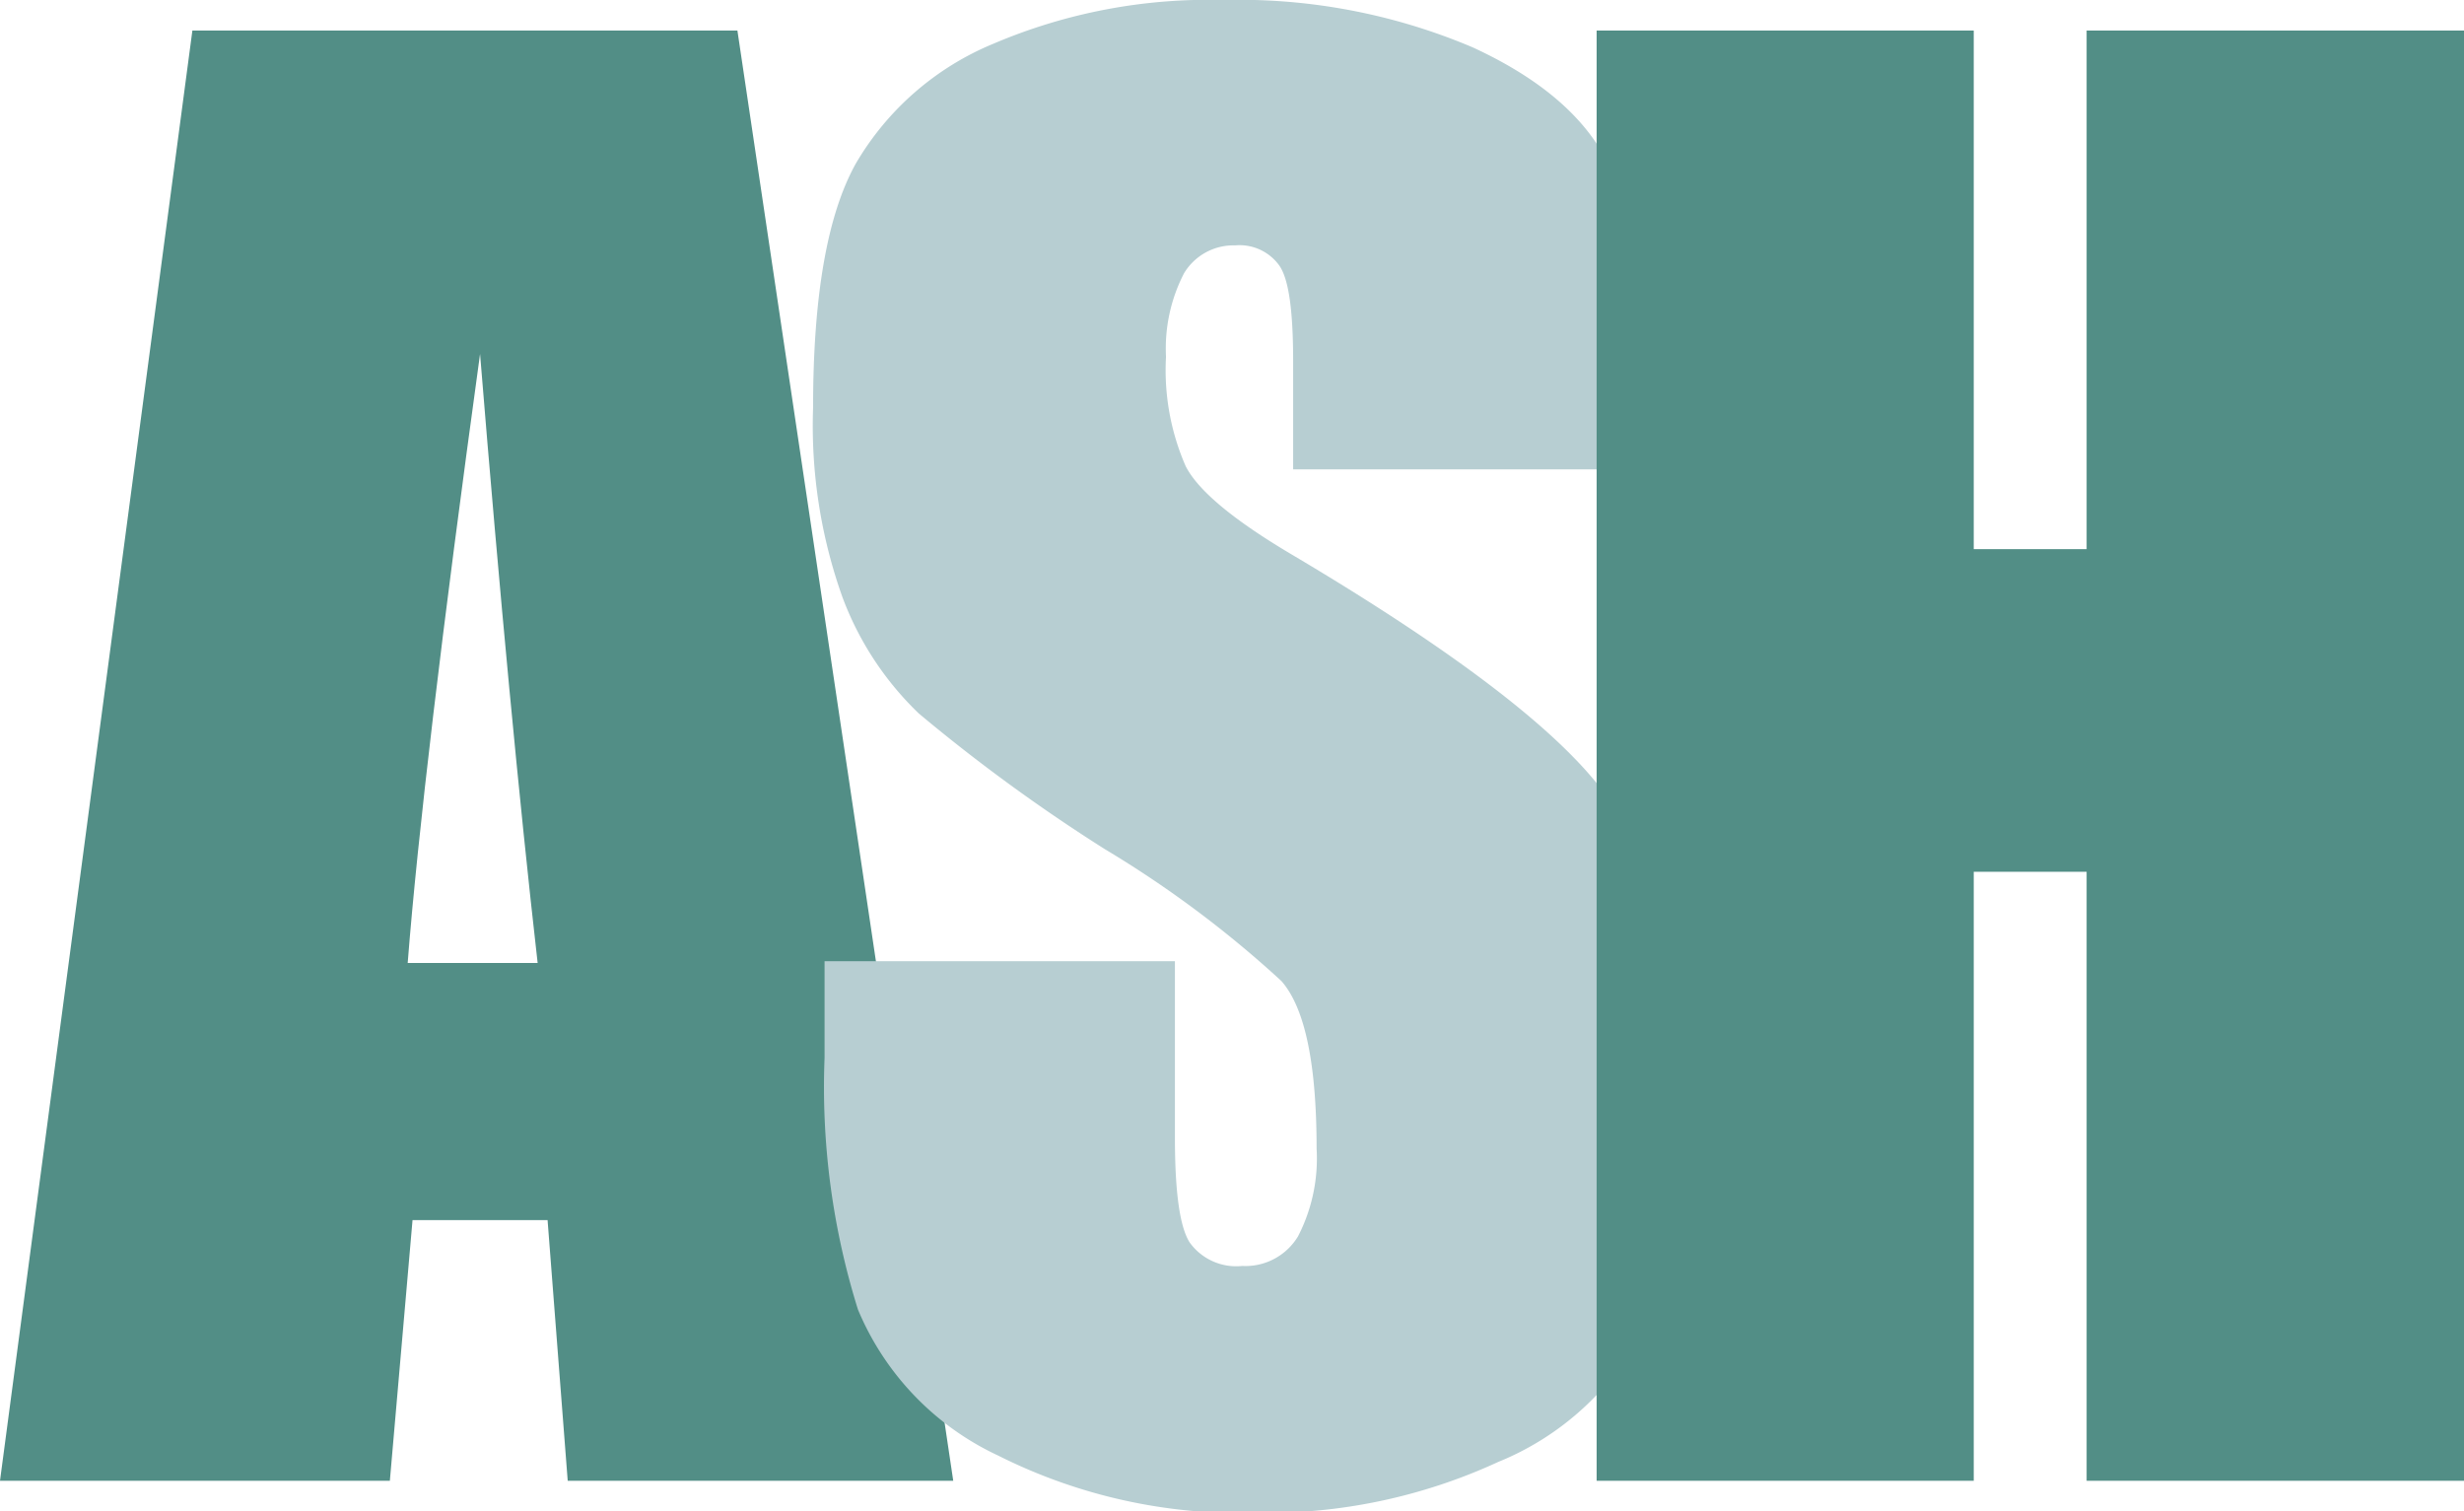 <svg xmlns="http://www.w3.org/2000/svg" viewBox="0 0 96.7 59.31"><defs><style>.cls-1{fill:#528e86;}.cls-2{fill:#b7ced2;}</style></defs><title>preview-streamAsset 1</title><g id="Layer_2" data-name="Layer 2"><g id="Layer_1-2" data-name="Layer 1"><path class="cls-1" d="M28.94,1.2l8.47,56.91H22.28l-.79-10.23h-5.3L15.3,58.11H0L7.55,1.2ZM21.1,37.79Q20,28.13,18.84,13.89,16.59,30.24,16,37.79Z"/><path class="cls-2" d="M64.5,18.42H50.75V14.2c0-2-.17-3.22-.53-3.76a1.92,1.92,0,0,0-1.75-.81,2.26,2.26,0,0,0-2,1.09A6.42,6.42,0,0,0,45.76,14a9.41,9.41,0,0,0,.77,4.29q.73,1.44,4.18,3.48,9.88,5.86,12.45,9.63t2.57,12.13q0,6.07-1.43,9a11.11,11.11,0,0,1-5.5,4.84,21.77,21.77,0,0,1-9.49,2,21.21,21.21,0,0,1-10.14-2.25,11,11,0,0,1-5.5-5.73,29.26,29.26,0,0,1-1.31-9.88V37.72H46.11v6.93c0,2.13.19,3.5.58,4.11a2.25,2.25,0,0,0,2.06.92,2.41,2.41,0,0,0,2.19-1.16,6.66,6.66,0,0,0,.73-3.45q0-5-1.38-6.57a42.35,42.35,0,0,0-6.92-5.17A68,68,0,0,1,36.06,28a12.24,12.24,0,0,1-3-4.57A20,20,0,0,1,31.91,16c0-4.36.55-7.55,1.67-9.57A11.21,11.21,0,0,1,39,1.71,21.51,21.51,0,0,1,48,0,23.49,23.49,0,0,1,57.8,1.86c2.71,1.25,4.5,2.81,5.38,4.7s1.32,5.09,1.32,9.61Z"/><path class="cls-1" d="M96.7,1.2V58.11H81.89V34.21H77.46v23.9H62.66V1.2h14.8V21.55h4.43V1.2Z"/></g></g></svg>